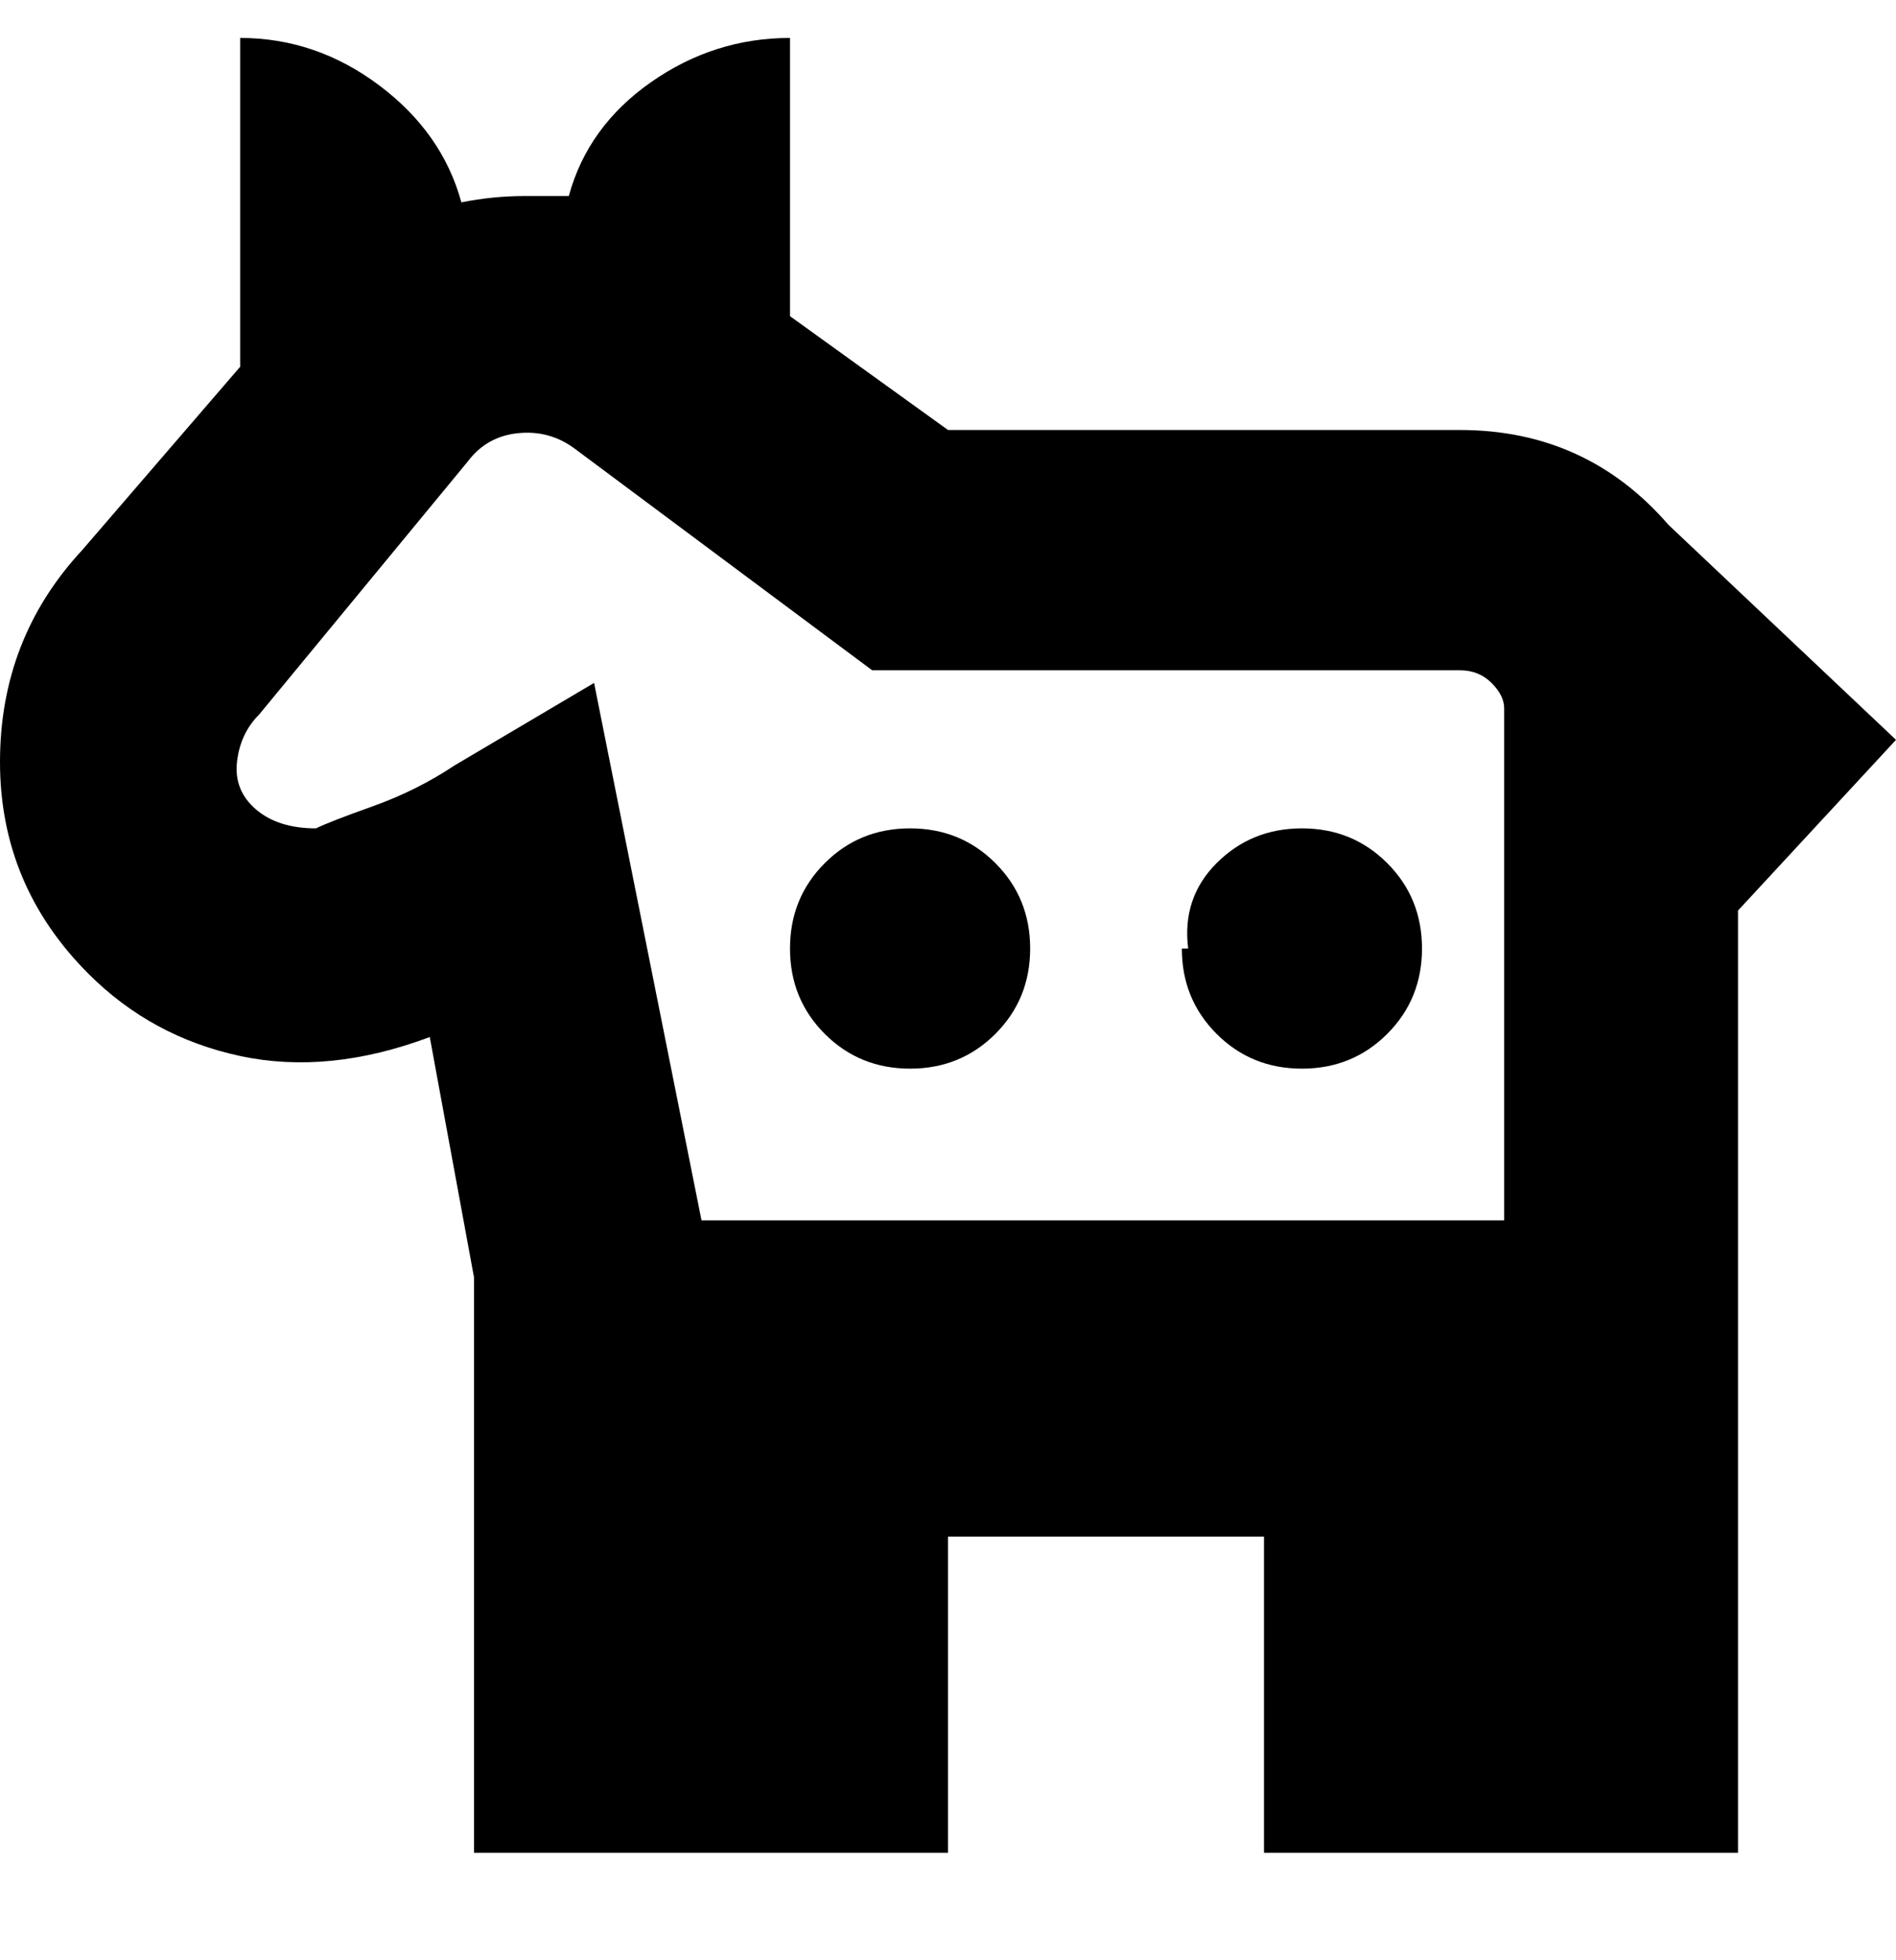 <svg viewBox="0 0 300 310" xmlns="http://www.w3.org/2000/svg"><path d="M300 117l-36-34q-13-15-33-15h-81l-25-18V6q-12 0-22 7T90 31h-7q-5 0-10 1-3-11-13-18.5T38 6v52L13 87Q0 101 0 120.5T14 154q10 10 24 13t30-3l7 38v91h75v-50h50v50h75V144l25-27zm-228 4q-6 4-13 6.5t-9 3.5q-6 0-9.5-3t-3-7.5Q38 116 41 113l33-40q3-4 8-4.5t9 2.5l47 35h93q3 0 5 2t2 4v81H111l-17-85-22 13zm116 29q-1-8 4.5-13.5T206 131q8 0 13.5 5.5T225 150q0 8-5.5 13.5T206 169q-8 0-13.5-5.5T187 150h1zm-63 0q0-8 5.5-13.5T144 131q8 0 13.5 5.5T163 150q0 8-5.5 13.5T144 169q-8 0-13.5-5.5T125 150z"/></svg>